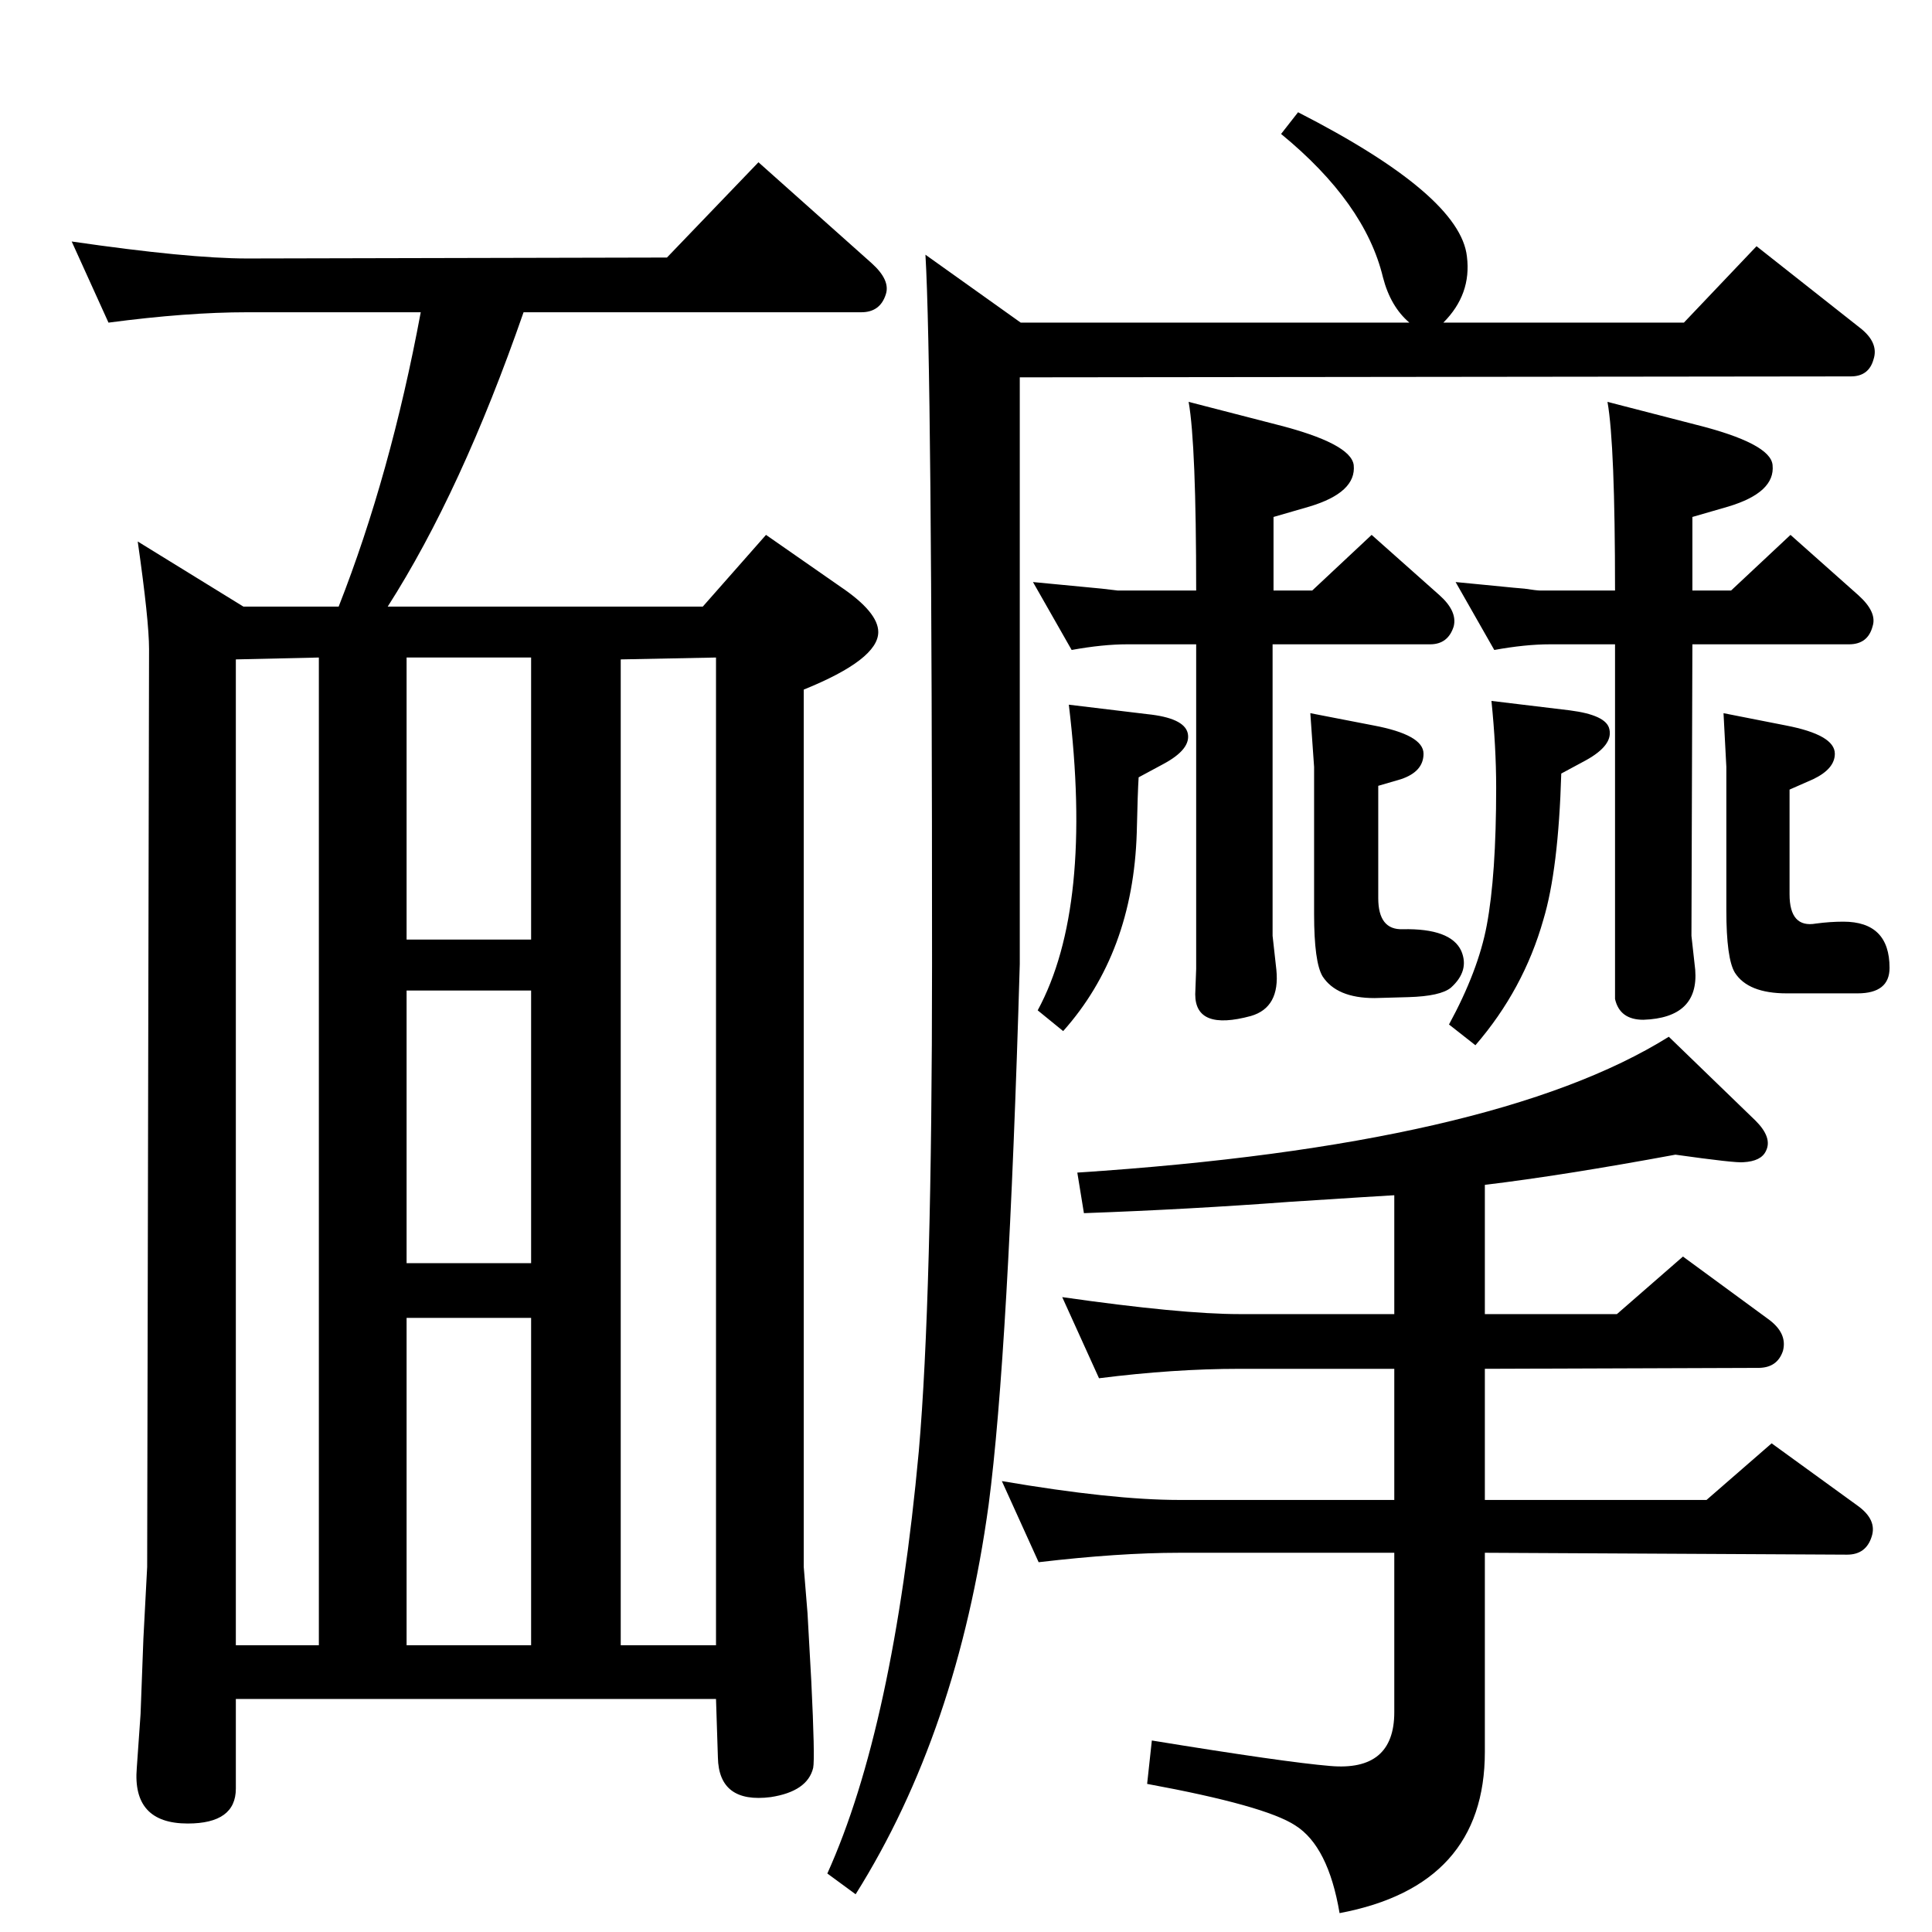 <?xml version="1.0" standalone="no"?>
<!DOCTYPE svg PUBLIC "-//W3C//DTD SVG 1.1//EN" "http://www.w3.org/Graphics/SVG/1.1/DTD/svg11.dtd" >
<svg xmlns="http://www.w3.org/2000/svg" xmlns:xlink="http://www.w3.org/1999/xlink" version="1.1" viewBox="0 0 2048 2048">
  <g transform="matrix(1 0 0 -1 0 2048)">
   <path fill="currentColor"
d="M1536 962q31 57 40 105q10 53 10 146q0 43 -5 92l83 -10q39 -5 42 -20q4 -17 -25 -33l-26 -14q-3 -102 -19 -155q-21 -74 -72 -133zM1393 1235l-4 57l67 -13q53 -10 53 -30q0 -19 -24 -27l-24 -7v-119q0 -34 26 -33q51 1 62 -23q9 -21 -11 -39q-11 -9 -45 -10l-36 -1
q-40 0 -55 23q-9 15 -9 66v156zM1478 781l-33 -2l-78 -5q-107 -8 -218 -12l-7 43q443 29 627 144l92 -89q18 -18 11 -32q-5 -11 -24 -12q-8 -1 -72 8q-119 -22 -202 -32v-137h140l70 61l90 -66q21 -15 16 -34q-6 -18 -26 -18l-290 -1v-139h235l69 60l91 -66q21 -15 15 -33
q-6 -19 -26 -19l-384 2v-211q0 -142 -154 -171q-12 71 -47 93q-32 21 -157 44l5 46q141 -23 189 -27q68 -6 68 57v169h-228q-64 0 -149 -10l-39 86q117 -20 188 -20h228v139h-164q-70 0 -149 -10l-39 86q126 -18 188 -18h164v126zM115 1706l-39 86q124 -18 186 -18l445 1
l97 101l120 -107q20 -18 15 -33q-6 -19 -26 -19h-358q-66 -190 -144 -312h334l67 76l79 -55q40 -27 40 -48q0 -29 -79 -61v-930l4 -49l4 -72q4 -82 2 -92q-6 -25 -45 -31q-55 -7 -56 42l-2 62h-509v-95q0 -37 -51 -37q-59 0 -54 59l4 57l3 80l4 76l2 973q0 30 -12 114
l112 -69h101q55 140 87 312h-184q-64 0 -147 -11zM250 304h88v1047l-88 -2v-1045zM431 304h132v347h-132v-347zM658 304h101v1047l-101 -2v-1045zM431 709h132v289h-132v-289zM431 1052h132v299h-132v-299zM1827 1292l66 -13q52 -10 52 -30q0 -16 -23 -27l-25 -11v-111
q0 -36 28 -31q15 2 29 2q49 0 49 -49q0 -27 -34 -27h-75q-41 0 -55 22q-9 15 -9 66v152zM1207 1224q-1 -15 -2 -59q-4 -127 -78 -210l-27 22q59 109 33 324l83 -10q39 -4 43 -20q4 -17 -26 -33zM1794 1365l-1 -309l4 -36q4 -51 -55 -53q-25 0 -30 22v32v344h-69
q-26 0 -59 -6l-41 72q20 -2 31 -3q40 -4 42 -4q13 -2 17 -2h79q0 155 -8 200l93 -24q80 -20 82 -43q3 -29 -47 -44l-38 -11v-78h41l63 59l72 -64q20 -18 15 -33q-5 -19 -25 -19h-166zM1349 1365v-309l4 -36q4 -40 -27 -49q-59 -16 -59 23l1 27v344h-73q-26 0 -59 -6l-41 72
q20 -2 73 -7l17 -2h83q0 155 -8 200l93 -24q79 -20 82 -43q3 -29 -47 -44l-38 -11v-78h41l63 59l72 -64q19 -17 15 -33q-6 -19 -25 -19h-167zM1530 1706h255l77 81l109 -86q21 -16 15 -34q-5 -18 -24 -18l-881 -1v-622q-12 -413 -33 -573q-33 -241 -141 -413l-30 22
q70 155 97 448q14 161 14 516q0 635 -7 752l101 -72h412q-20 17 -28 48q-19 79 -108 152l18 23q172 -88 179 -153q5 -40 -25 -70z" />
  </g>

</svg>
